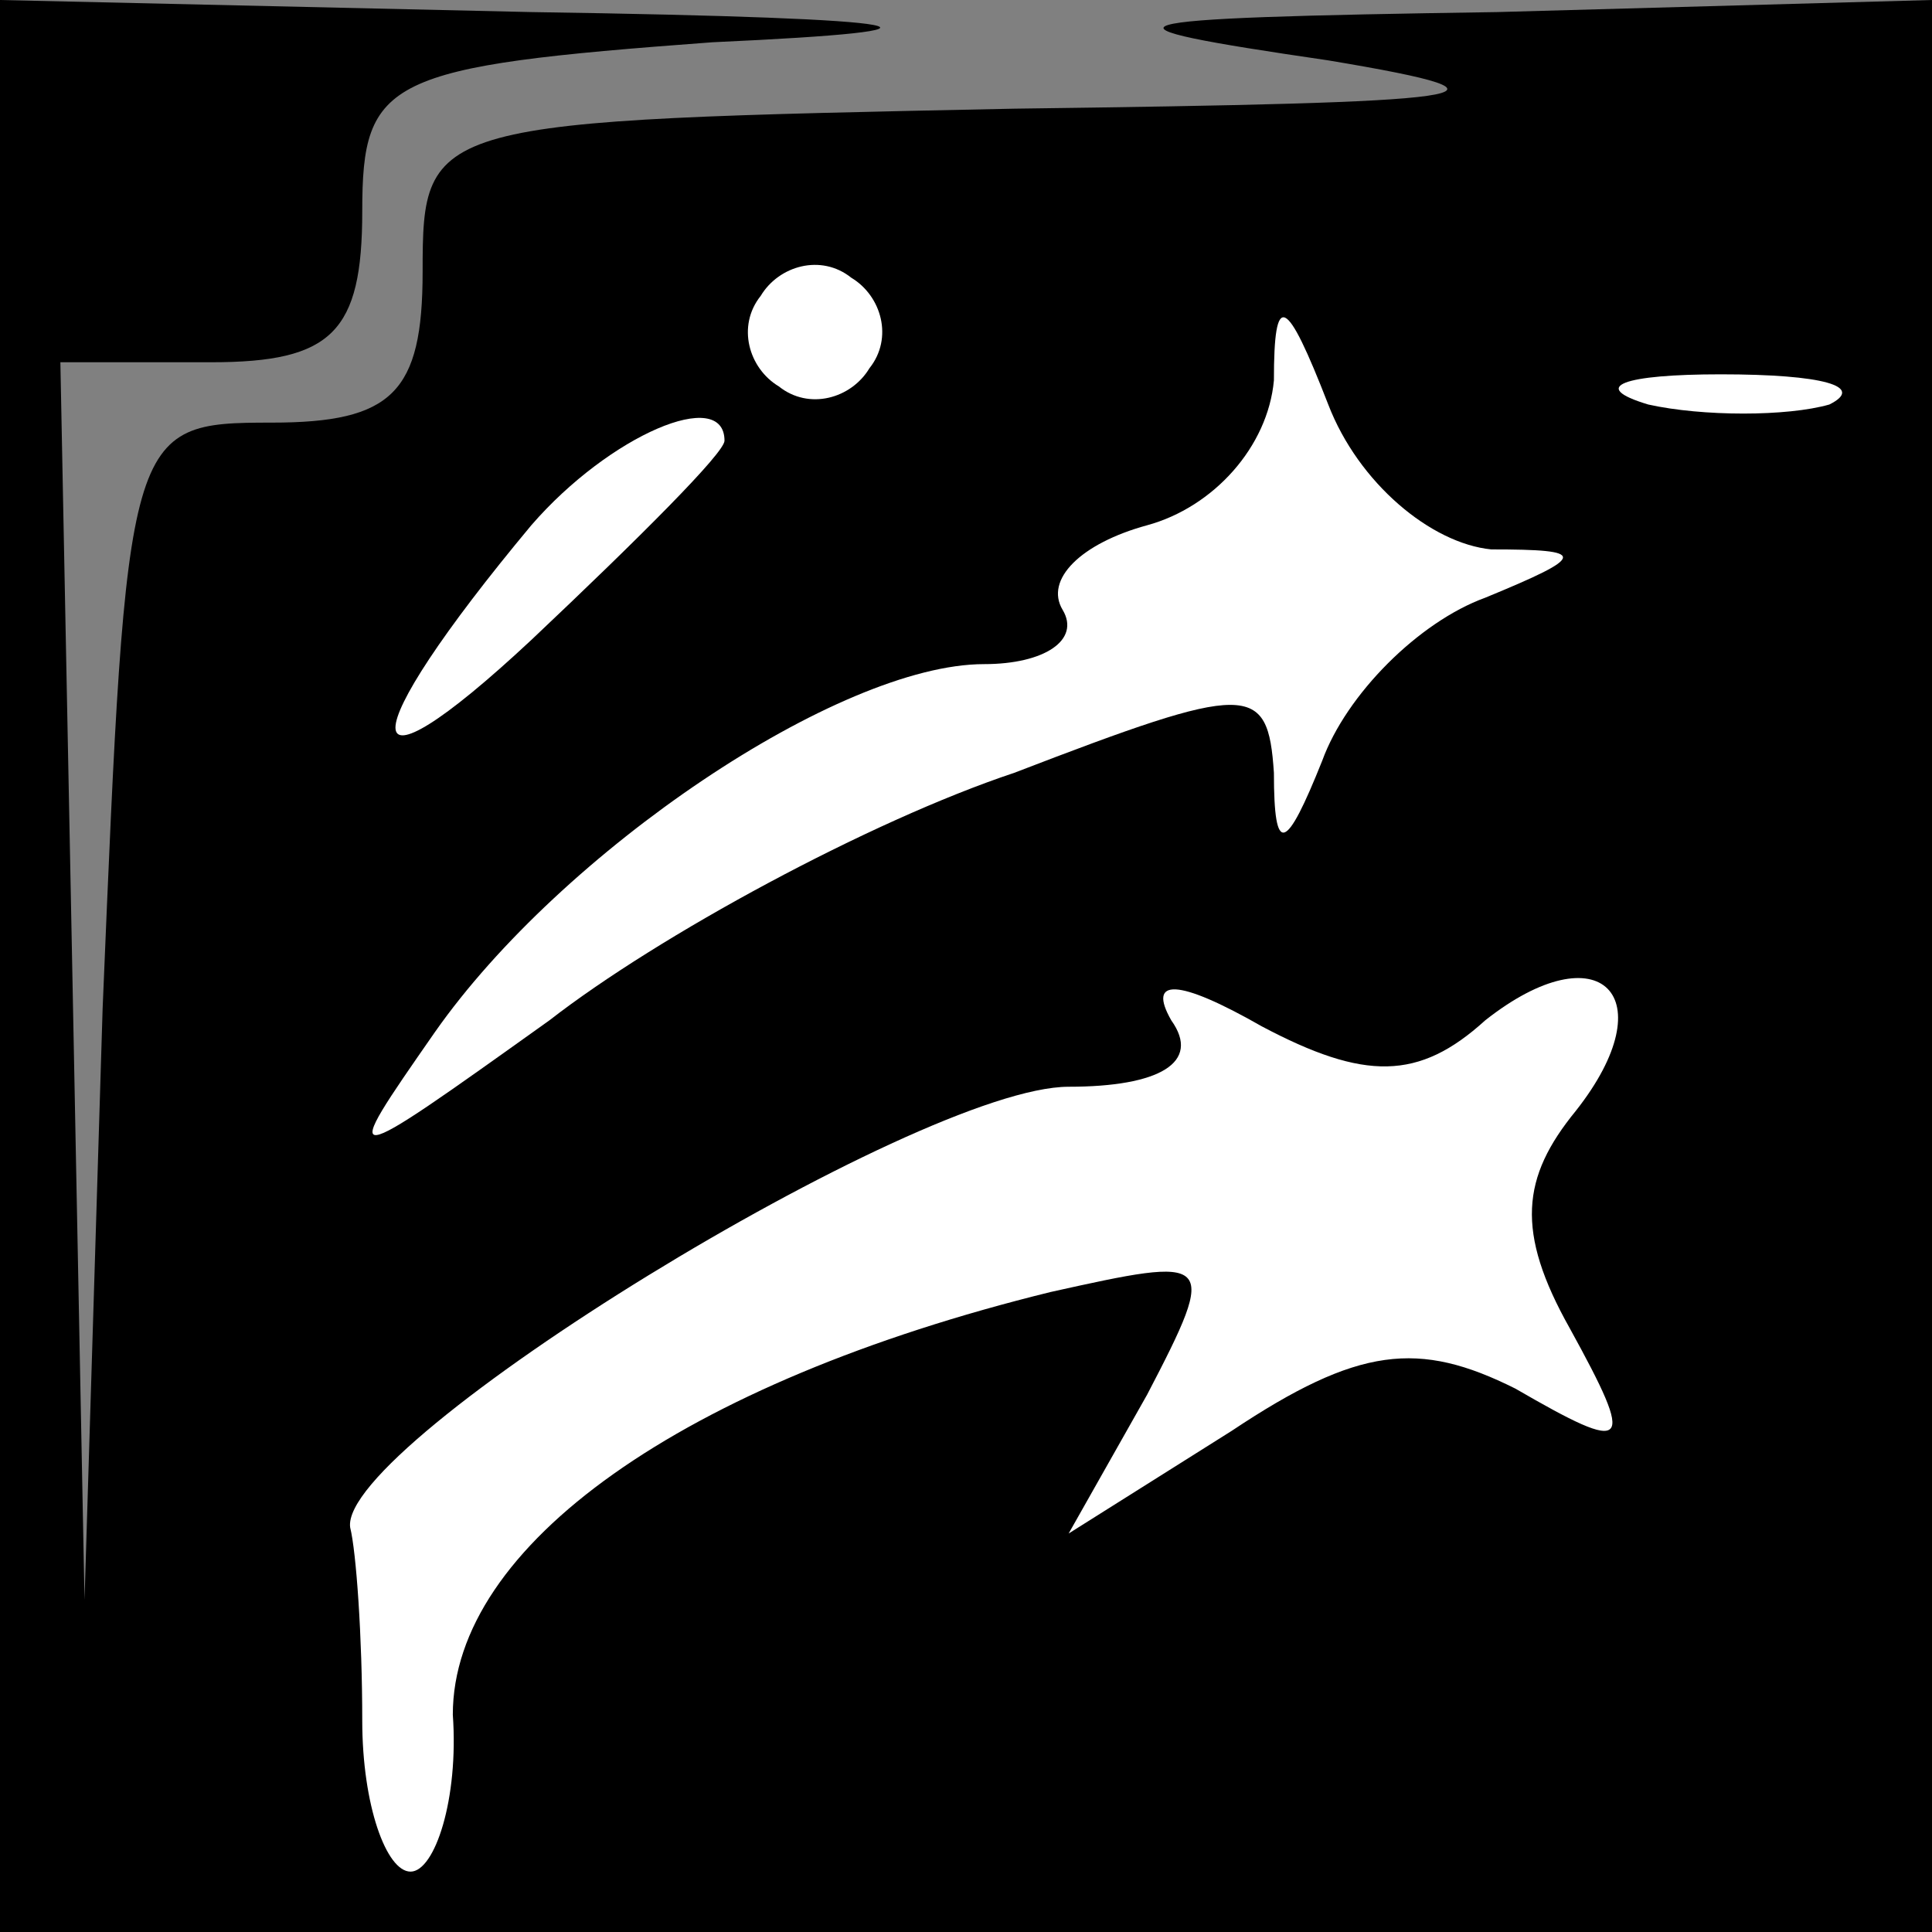 <?xml version="1.0" standalone="no"?>
<!DOCTYPE svg PUBLIC "-//W3C//DTD SVG 20010904//EN"
 "http://www.w3.org/TR/2001/REC-SVG-20010904/DTD/svg10.dtd">
<svg version="1.0" xmlns="http://www.w3.org/2000/svg"
 width="32pt" height="32pt" viewBox="0 0 32 32"
 preserveAspectRatio="xMidYMid meet">
<rect x="0" y="0" width="32" height="32" fill="#808080" stroke="none"/>
<g transform="translate(0,32) scale(0.1,-0.1)"
fill="#000000" stroke="none">
<path fill="#000000" stroke="none" d="M0 160 l0 -160 160 0 160 0 0 160 0
160 -72 -2 c-67 -1 -69 -2 -28 -8 36 -6 25 -7 -52 -8 -97 -2 -98 -2 -98 -27 0
-20 -5 -25 -25 -25 -24 0 -24 -1 -28 -97 l-3 -98 -2 103 -2 102 25 0 c20 0 25
5 25 25 0 22 4 24 58 28 44 2 37 4 -30 5 l-88 2 0 -160z"/>
<path fill="#ffffff" stroke="none" d="M144 259 c-3 -5 -10 -7 -15 -3 -5 3 -7
10 -3 15 3 5 10 7 15 3 5 -3 7 -10 3 -15z"/>
<path fill="#ffffff" stroke="none" d="M247 229 c16 0 16 -1 -1 -8 -11 -4 -23
-16 -27 -27 -6 -15 -8 -16 -8 -2 -1 15 -4 15 -43 0 -24 -8 -59 -27 -77 -41
-35 -25 -35 -25 -19 -2 21 30 67 61 91 61 10 0 16 4 13 9 -3 5 3 11 14 14 11
3 20 13 21 24 0 15 2 14 9 -4 5 -13 17 -23 27 -24z"/>
<path fill="#ffffff" stroke="none" d="M303 253 c-7 -2 -21 -2 -30 0 -10 3 -4
5 12 5 17 0 24 -2 18 -5z"/>
<path fill="#ffffff" stroke="none" d="M120 247 c0 -2 -14 -16 -32 -33 -30
-28 -30 -17 0 19 13 15 32 23 32 14z"/>
<path fill="#ffffff" stroke="none" d="M246 151 c19 15 30 4 15 -15 -9 -11
-10 -20 -1 -36 11 -20 10 -21 -9 -10 -16 8 -26 7 -47 -7 l-27 -17 13 23 c12
23 11 23 -16 17 -61 -15 -99 -42 -99 -70 1 -14 -3 -26 -7 -26 -4 0 -8 11 -8
25 0 14 -1 28 -2 32 -2 14 94 73 119 73 15 0 22 4 17 11 -4 7 1 7 15 -1 17 -9
26 -9 37 1z"/>
</g>
</svg>

